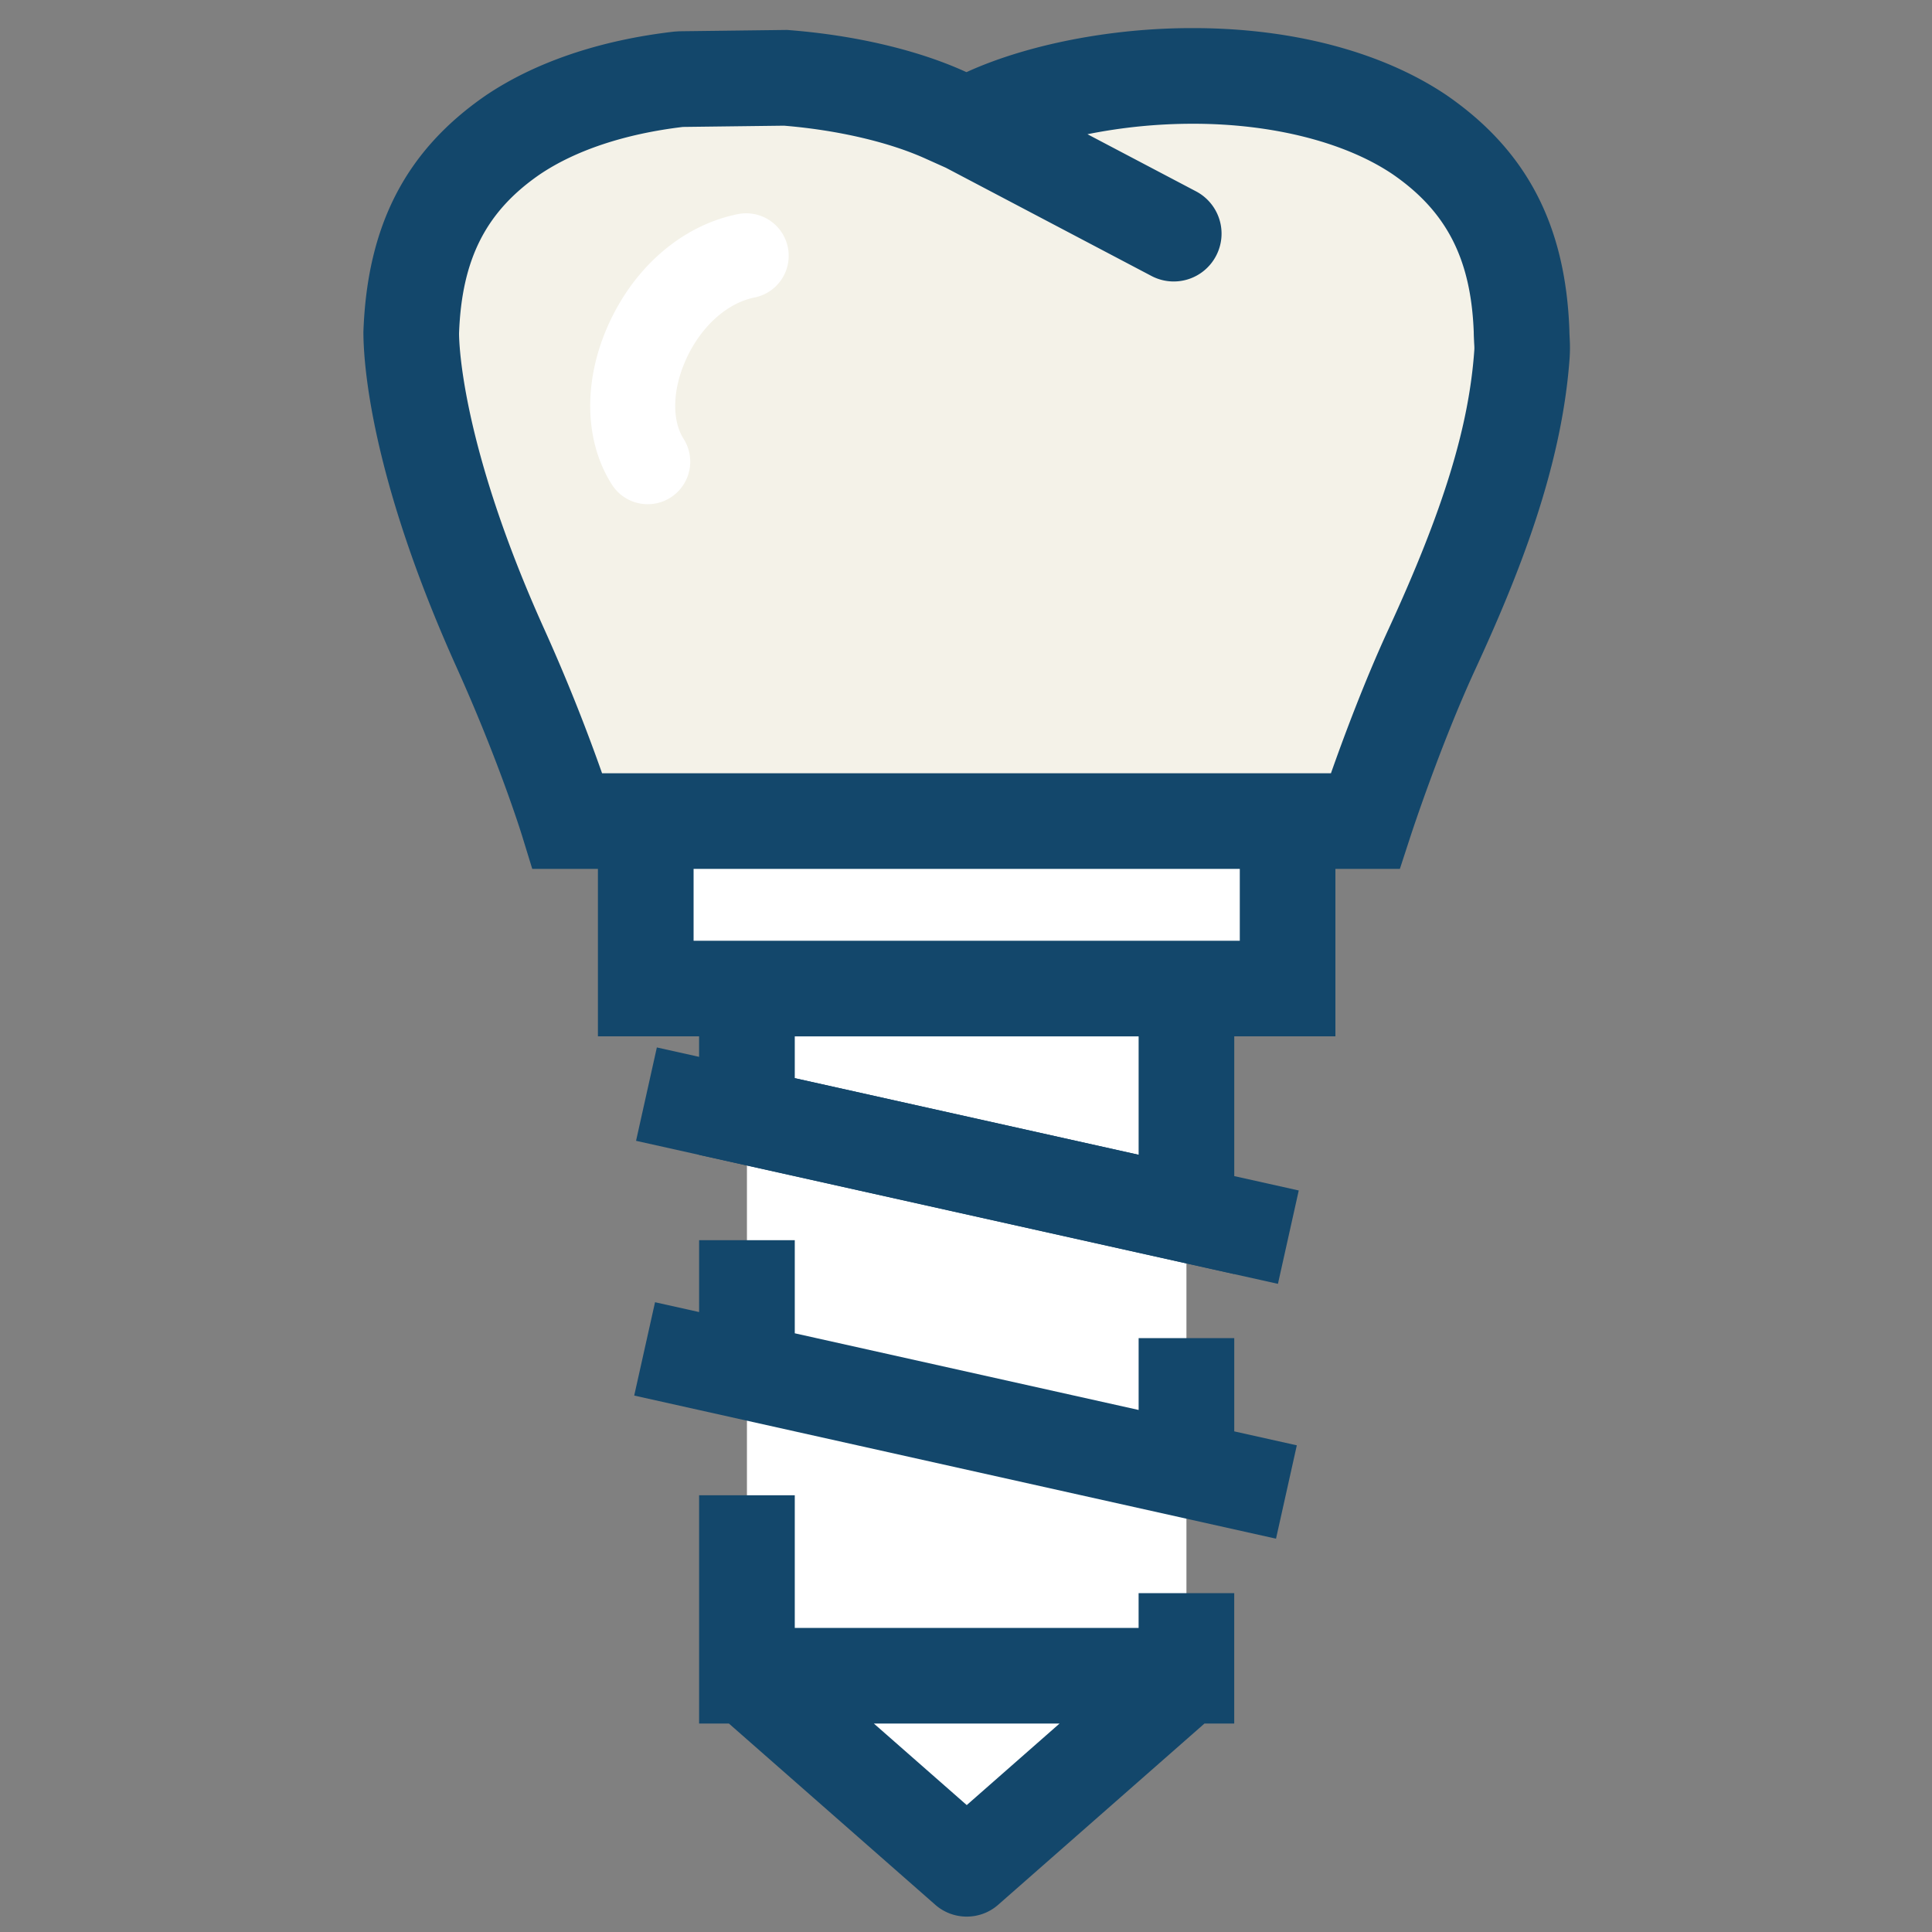 <svg viewBox="0 0 91 91" xml:space="preserve" xmlns="http://www.w3.org/2000/svg"><rect x="0" y="0" width="91" height="91" fill="#808080" stroke="none"/><path fill="#ffffff" d="m55.883 78.931-10.362 9.091-10.339-9.091V46.563h20.701z" class="fill-9ae0ff"></path><path fill="#FFFFFF" d="M30.417 38.674h30.231v7.888H30.417z" class="fill-ffffff"></path><path d="M71.669 15.623c-.173-4.655-1.997-7.343-4.791-9.27-2.809-1.896-6.777-2.785-10.718-2.776-3.646-.009-7.244.756-9.667 1.854l-.973.436-.971-.437c-1.95-.889-4.668-1.54-7.547-1.766l-4.979.062c-2.938.336-5.736 1.188-7.867 2.628-2.792 1.927-4.617 4.618-4.784 9.27 0 .367-.037 5.504 4.189 14.886 2.102 4.664 3.175 8.165 3.175 8.165h37.565s1.414-4.344 3.143-8.088c2.247-4.877 3.932-9.458 4.245-13.928.024-.332-.015-.672-.02-1.036z" fill="#F4F2E8" class="fill-f4f2e8"></path><path fill="#13476b" d="m60.193 60.471-30.234-6.737.98-4.398 30.234 6.737z" class="fill-3b6a75"></path><g fill="#13476b" class="fill-3b6a75"><path d="M58.135 63.028h-4.504v3.383L37.435 62.8v-4.385h-4.506V61.8l-2.076-.463-.981 4.396 30.23 6.741.98-4.397-2.947-.657zM53.631 76.677H37.435v-6.248h-4.506v10.752h1.403l9.717 8.533c.425.375.955.561 1.486.561.53 0 1.062-.186 1.485-.561l9.713-8.533h1.401V75.04H53.63v1.637zm-8.096 8.345-4.374-3.84h8.745l-4.371 3.84zM73.933 15.906c-.005-.101-.011-.203-.013-.368-.183-4.944-2.014-8.451-5.781-11.052-3.022-2.039-7.258-3.162-11.928-3.162h-.105c-3.761 0-7.702.769-10.534 2.052l-.051.021-.037-.016c-2.24-1.021-5.188-1.717-8.304-1.962l-.104-.009-5.082.063-.228.015c-3.49.399-6.559 1.436-8.892 3.012-3.748 2.587-5.578 6.096-5.757 11.13-.001 1.42.313 6.757 4.39 15.805 2.011 4.462 3.063 7.865 3.074 7.9l.489 1.591h3.093v7.887h4.765v5.582l25.206 5.615h.001V48.813H62.9v-7.887H65.936l.507-1.555c.014-.043 1.396-4.268 3.046-7.845 1.992-4.323 4.078-9.452 4.445-14.7a7.635 7.635 0 0 0-.001-.92zM53.631 54.392l-16.196-3.609v-1.969h16.196v5.578zm4.765-10.082H32.669v-3.384h25.727v3.384zm7.002-14.669c-1.137 2.464-2.131 5.141-2.708 6.78H28.358a86.248 86.248 0 0 0-2.744-6.836c-3.882-8.618-3.991-13.431-3.992-13.882.126-3.495 1.267-5.736 3.794-7.481 1.693-1.144 4.025-1.918 6.751-2.243l4.759-.059c2.53.208 4.966.775 6.7 1.566l.925.415 9.684 5.097a2.25 2.25 0 0 0 3.042-.944 2.25 2.25 0 0 0-.944-3.042l-5.112-2.69a25.245 25.245 0 0 1 4.885-.493h.105c3.727 0 7.155.872 9.388 2.38 2.547 1.756 3.688 3.999 3.817 7.438.001.164.01.322.017.479.006.126.019.245.008.377-.253 3.606-1.462 7.535-4.043 13.138z"></path></g><path d="M30.508 23.749c-.662 0-1.311-.33-1.691-.931-1.264-1.989-1.355-4.731-.244-7.335 1.215-2.846 3.525-4.863 6.179-5.397a2.002 2.002 0 1 1 .789 3.926c-1.34.269-2.598 1.436-3.284 3.044-.584 1.366-.605 2.752-.058 3.616a2.003 2.003 0 0 1-1.691 3.077z" fill="#FFFFFF" class="fill-ffffff"></path></svg>